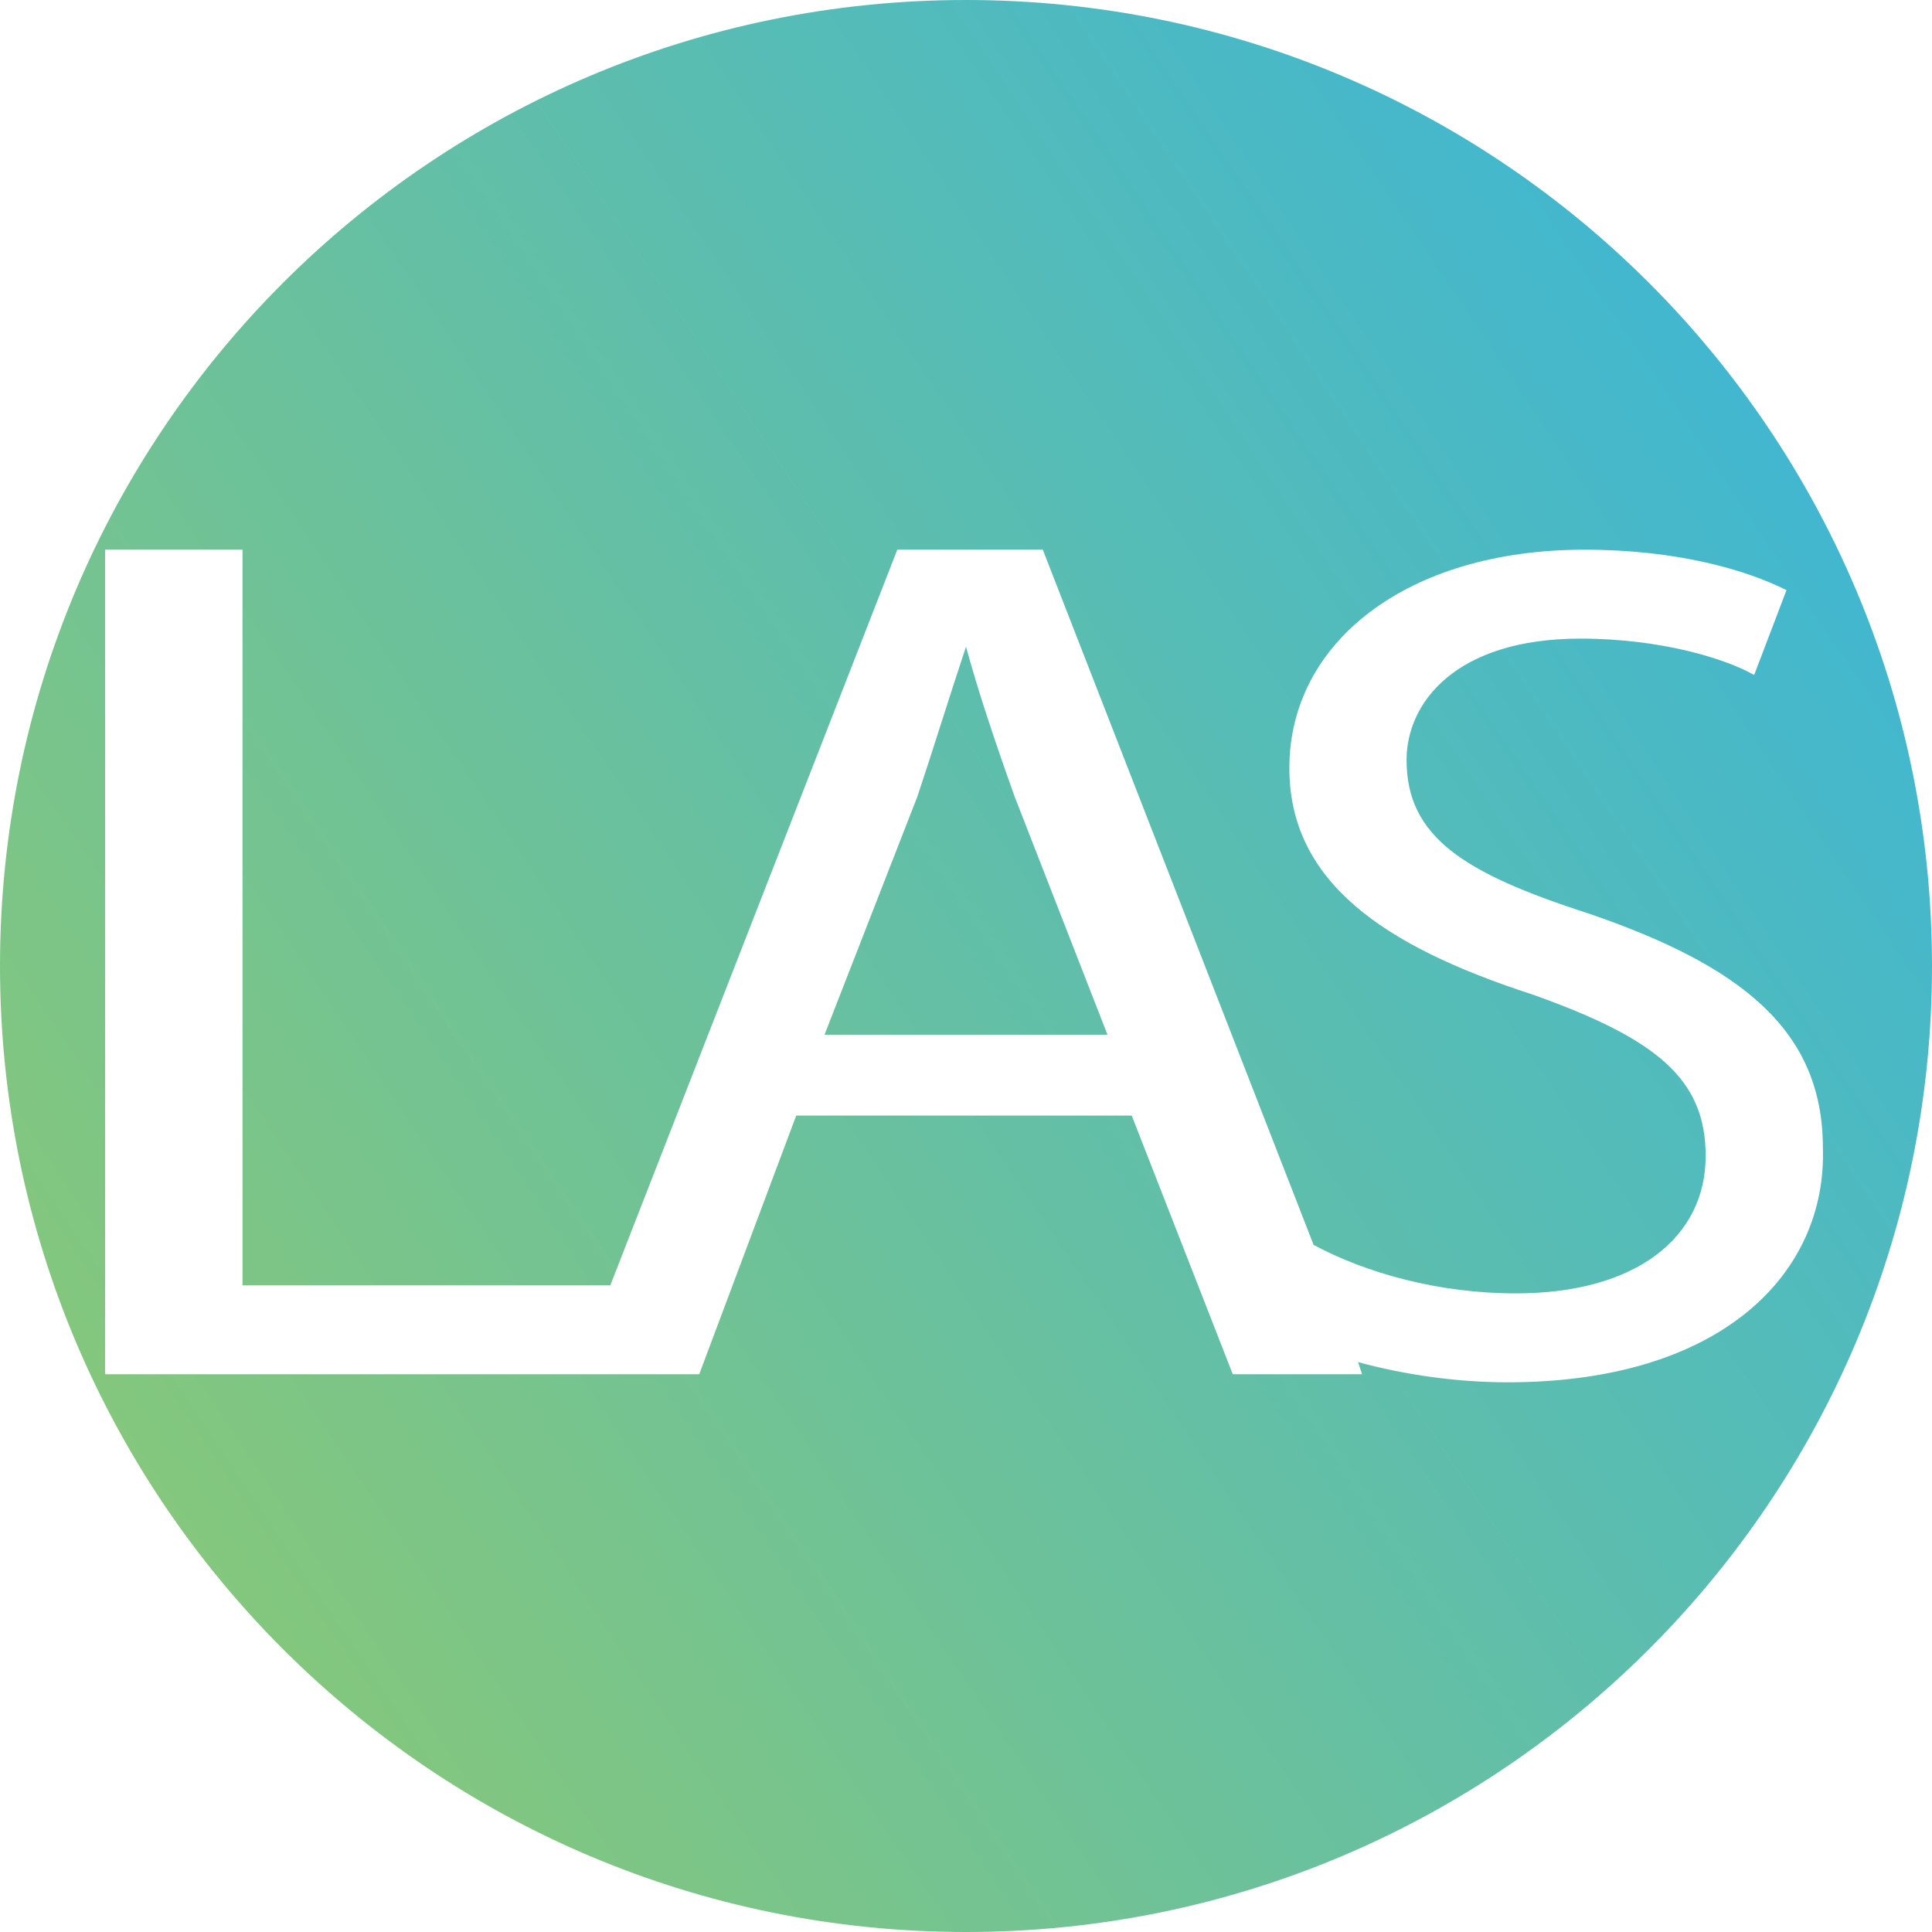 <?xml version="1.0" encoding="utf-8"?>
<!-- Generator: Adobe Illustrator 21.1.0, SVG Export Plug-In . SVG Version: 6.00 Build 0)  -->
<svg version="1.1" id="Layer_1" xmlns="http://www.w3.org/2000/svg" xmlns:xlink="http://www.w3.org/1999/xlink" x="0px" y="0px"
	 viewBox="0 0 47.8 47.8" style="enable-background:new 0 0 47.8 47.8;" xml:space="preserve">
<style type="text/css">
	.st0{fill:url(#XMLID_3_);}
	.st1{fill:url(#SVGID_1_);}
</style>
<linearGradient id="XMLID_3_" gradientUnits="userSpaceOnUse" x1="6.979" y1="-4.373" x2="13.341" y2="-9.352935e-02" gradientTransform="matrix(1 0 0 -1 0 50)">
	<stop  offset="0" style="stop-color:#84C77D"/>
	<stop  offset="1" style="stop-color:#42B7CF"/>
</linearGradient>
<path id="XMLID_1_" class="st0" d="M10.2,48.4c-2.1,0-3.8,1.7-3.8,3.8s1.7,3.8,3.8,3.8s3.8-1.7,3.8-3.8S12.3,48.4,10.2,48.4z
	 M11.8,53.7c-0.9,0-1.4-0.6-1.4-1.4l0,0c0-0.1,0-0.1,0-0.2l-0.2-0.5l-0.4,0.9l0,0l-0.3,0.8l0,0l-0.2,0.4H8.7h0H8.1v-2.2h-1v-0.6h2.7
	l-0.3,0.6H8.7v2.2l1.2-2.8h0.6l0.2,0.5c0.3-0.3,0.6-0.5,1.1-0.5c0.5,0,0.8,0.1,1.1,0.4l-0.3,0.4c-0.2-0.2-0.4-0.3-0.8-0.3
	c-0.5,0-0.9,0.4-0.9,1l0,0c0,0.6,0.4,1,0.9,1c0.3,0,0.5-0.1,0.7-0.2v-0.5h-0.7l0.3-0.4H13v1.2C12.7,53.5,12.3,53.7,11.8,53.7z"/>
<linearGradient id="SVGID_1_" gradientUnits="userSpaceOnUse" x1="3.972" y1="37.306" x2="43.637" y2="10.623">
	<stop  offset="0" style="stop-color:#84C77D"/>
	<stop  offset="1" style="stop-color:#42B7CF"/>
</linearGradient>
<path class="st1" d="M23.9,16L23.9,16c-0.4,1.2-0.8,2.5-1.2,3.7l-2.3,5.9h7l-2.3-5.9C24.6,18.3,24.2,17.1,23.9,16z M23.9,0
	C10.7,0,0,10.7,0,23.9c0,13.2,10.7,23.9,23.9,23.9c13.2,0,23.9-10.7,23.9-23.9C47.8,10.7,37.1,0,23.9,0z M37.3,34.2
	c-1.3,0-2.6-0.2-3.7-0.5l0.1,0.3h-3.2L28,27.6h-8.3L17.3,34h-0.2v0H2.6V13.6H6v18.2h9.1l7.1-18.2h3.6l6.7,17.2
	c1.3,0.7,3.1,1.2,5,1.2c3,0,4.7-1.4,4.7-3.4c0-1.9-1.2-2.9-4.3-4c-3.7-1.2-6-2.8-6-5.6c0-3.1,2.9-5.4,7.3-5.4c2.3,0,4,0.5,5,1
	l-0.8,2.1c-0.7-0.4-2.3-0.9-4.3-0.9c-3.1,0-4.3,1.6-4.3,3c0,1.9,1.4,2.8,4.5,3.8c3.8,1.3,5.8,2.9,5.8,5.8
	C45.2,31.5,42.6,34.2,37.3,34.2z"/>
</svg>
